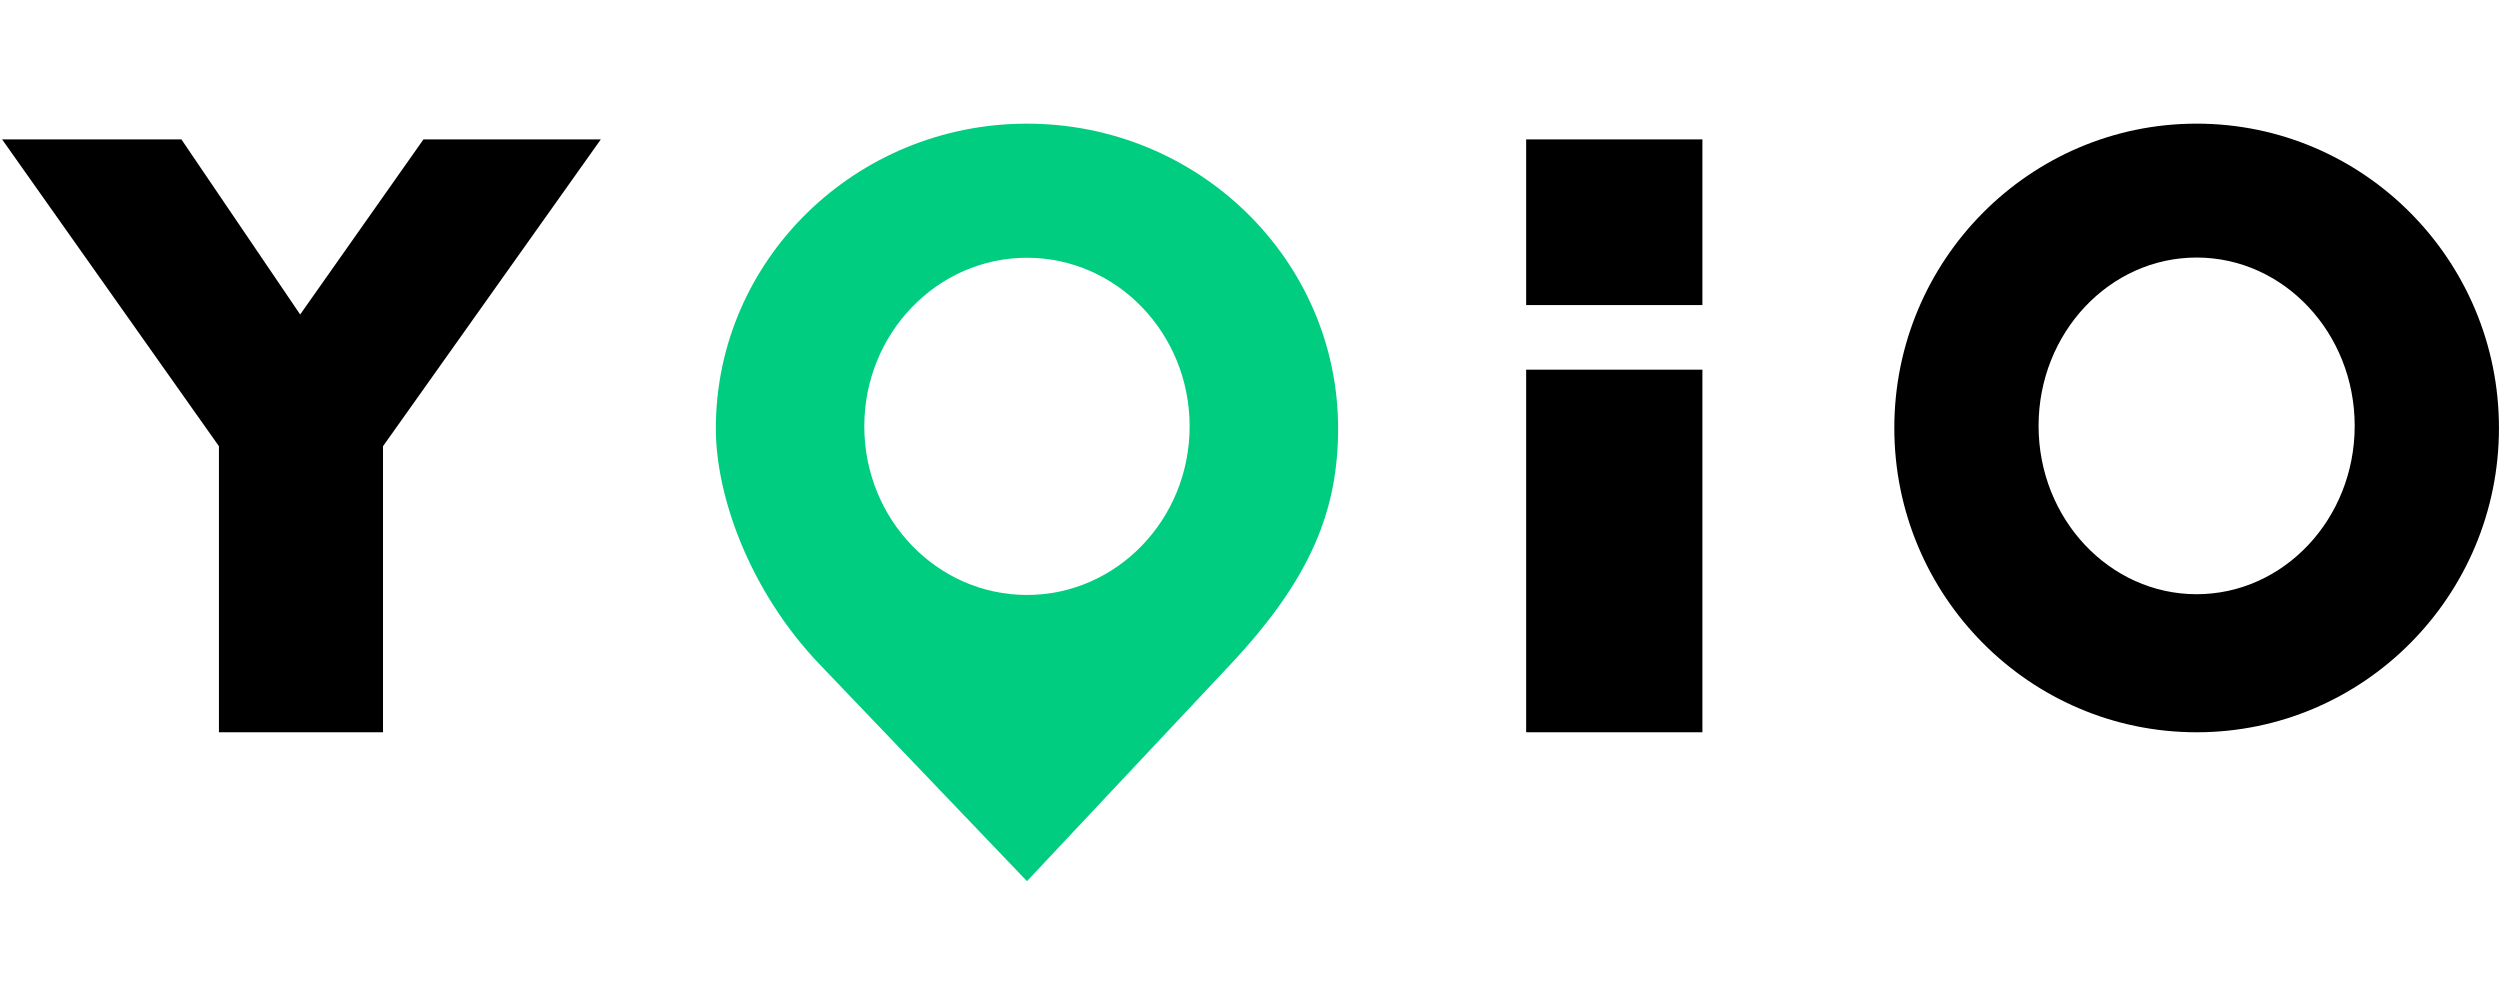 <svg width="800" height="320" xml:space="preserve" style="clip-rule:evenodd;fill-rule:evenodd;stroke-linejoin:round;stroke-miterlimit:2" xmlns="http://www.w3.org/2000/svg"><path d="M0 0h800v320H0z" fill="#fff" image-rendering="optimizeQuality" shape-rendering="geometricPrecision" style="clip-rule:evenodd;fill-rule:evenodd;stroke-linejoin:round;stroke-miterlimit:2"/><path d="M488.37 44.6h56.4v53.018h-56.4zM488.37 118.299h56.4v116.03h-56.4zM58.044 44.6l38.011 56.036L135.511 44.6h56.755l-69.705 98.19v91.537H70.057v-91.537L.667 44.601zM702.923 39.566c53.396 0 96.745 43.635 96.745 97.38 0 53.747-43.35 97.382-96.745 97.382-53.394 0-96.743-43.635-96.743-97.382 0-53.745 43.35-97.38 96.743-97.38zm0 42.846c27.916 0 50.58 24.136 50.58 53.867 0 29.73-22.664 53.867-50.58 53.867-27.916 0-50.58-24.137-50.58-53.867 0-29.73 22.664-53.867 50.58-53.867z"/><path d="M496.54 13.799c27.298 0 49.46 22.162 49.46 49.459 0 13.233-4.287 24.349-17.12 38.3l-32.34 35.16-32.943-35.16c-11.078-11.823-16.516-27.196-16.516-38.3 0-27.297 22.162-49.459 49.459-49.459zm0 21.761c14.272 0 25.859 12.259 25.859 27.359 0 15.1-11.587 27.359-25.859 27.359-14.272 0-25.859-12.259-25.859-27.359 0-15.1 11.587-27.359 25.859-27.359z" style="fill:#00cd80" transform="matrix(2.013 0 0 1.972 -670.905 12.358)"/></svg>